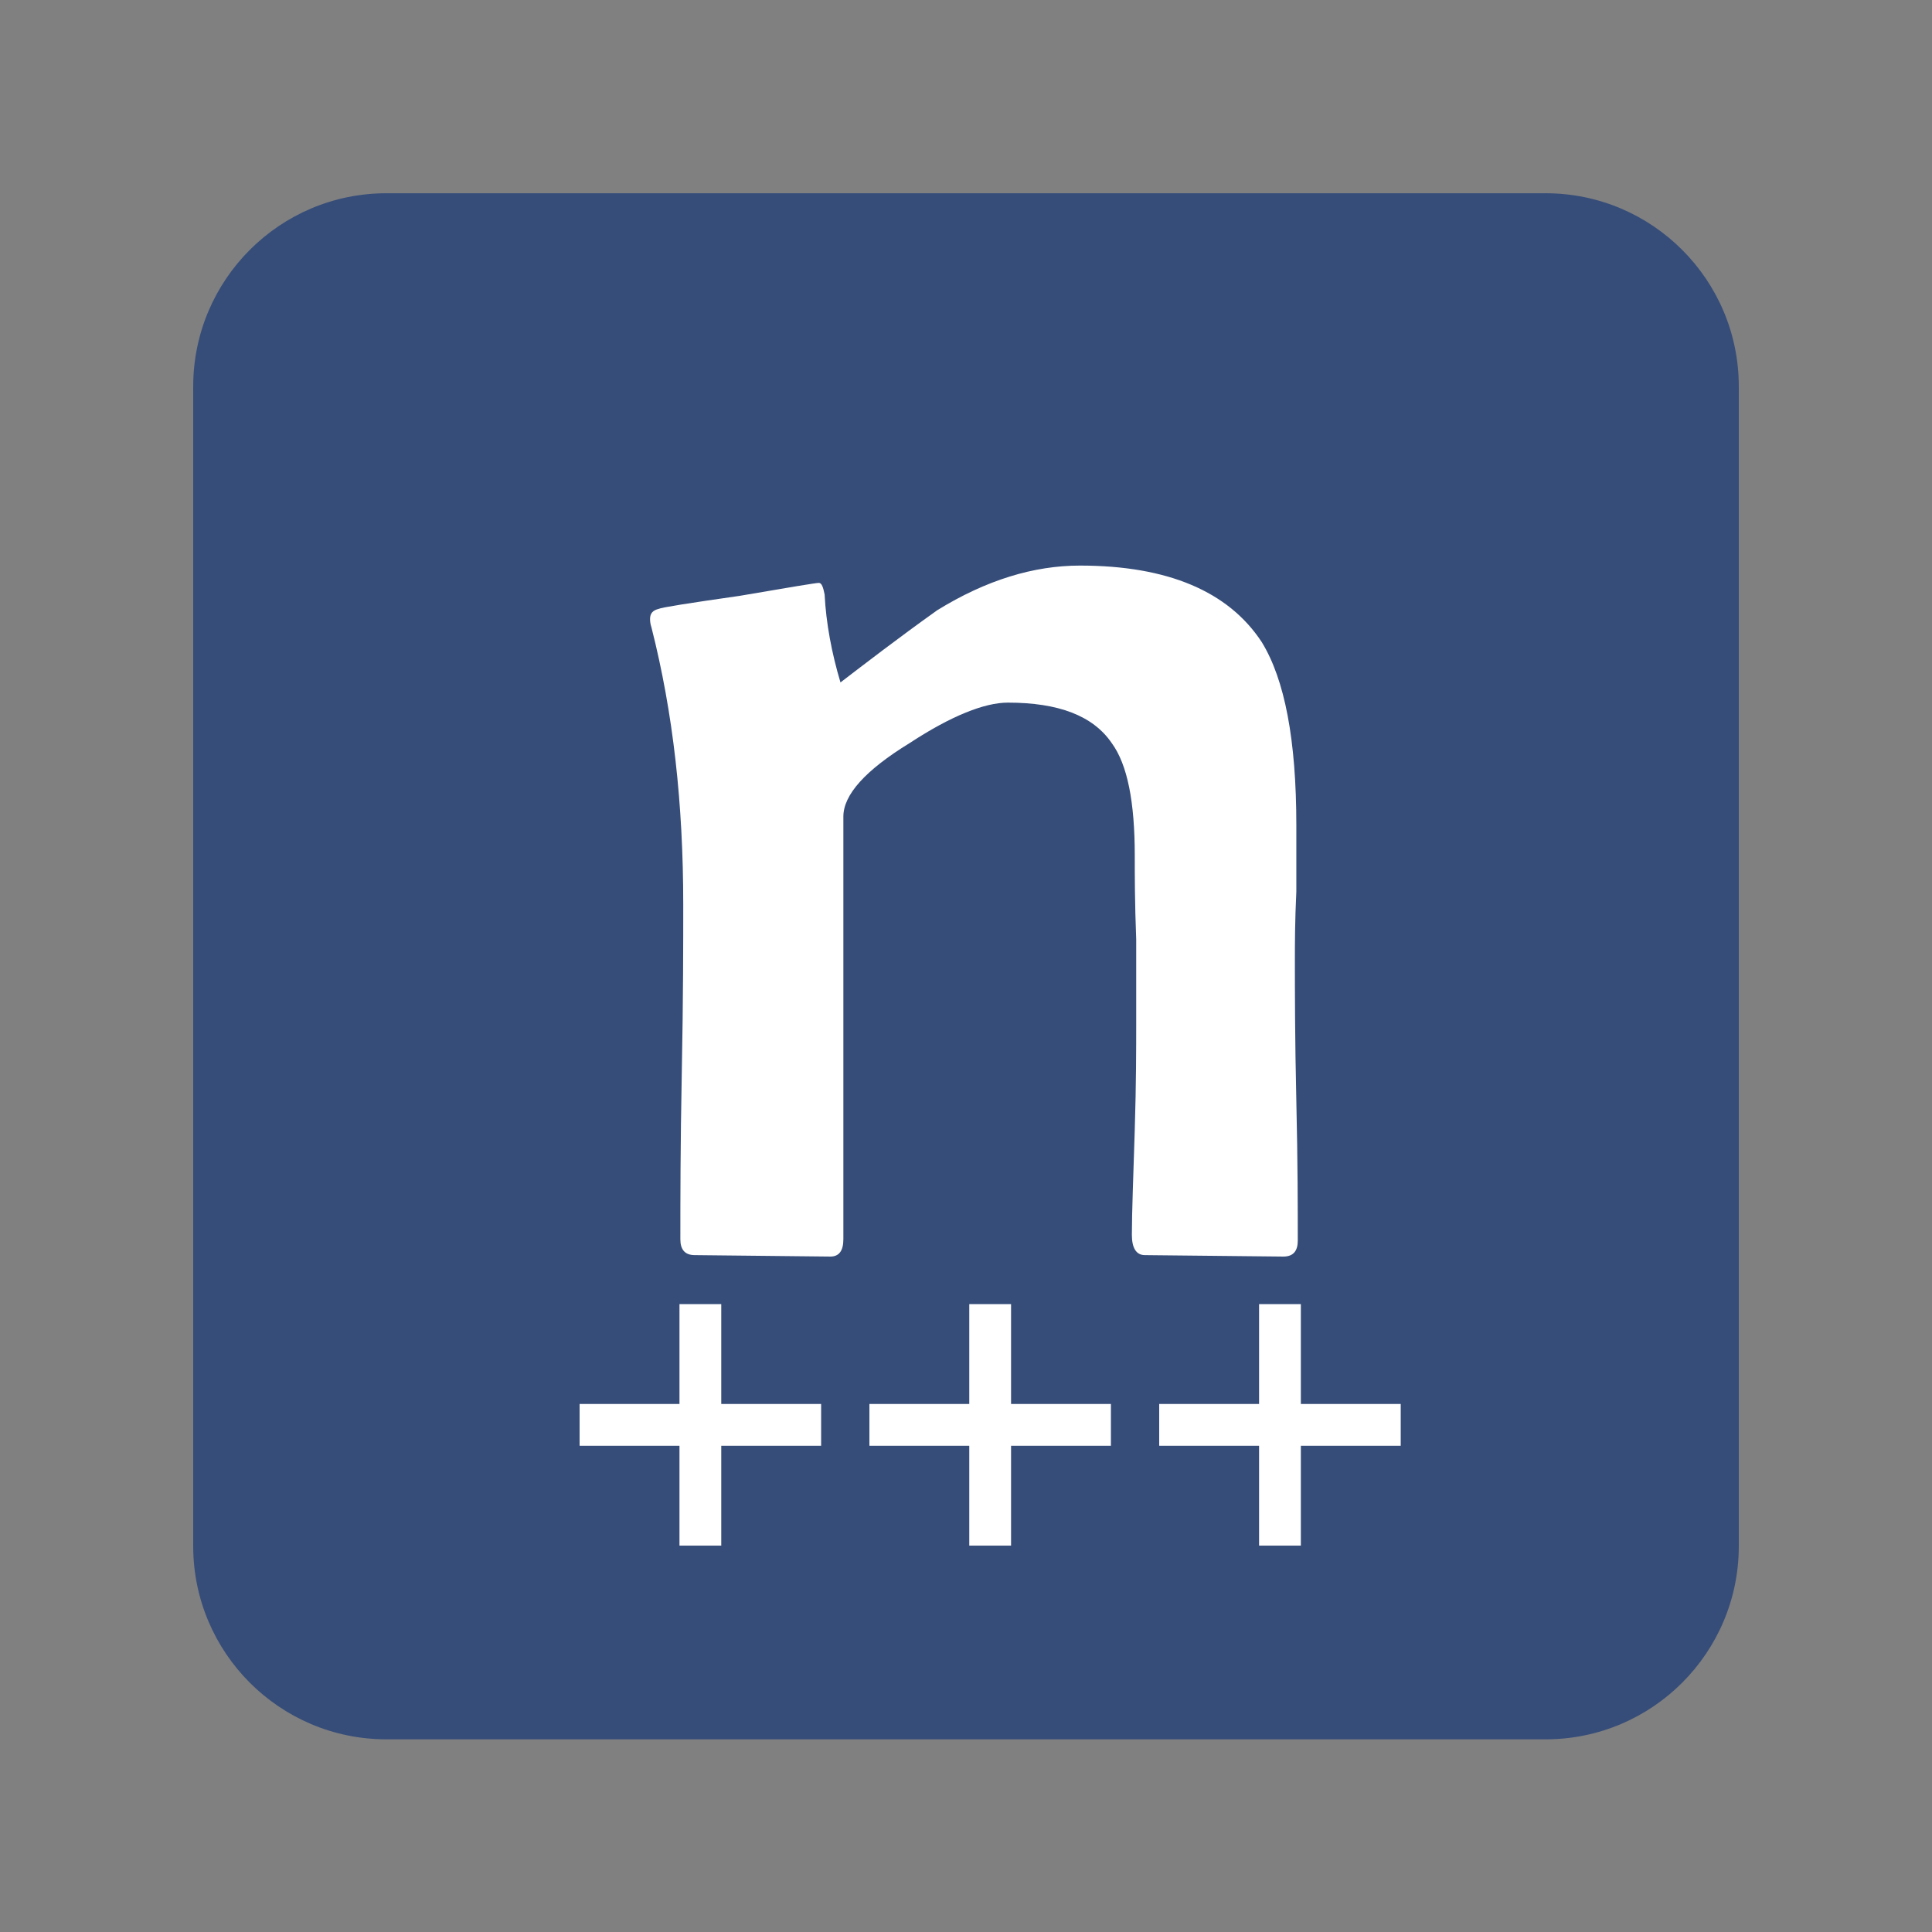 <?xml version="1.0" encoding="UTF-8" standalone="no"?>
<!DOCTYPE svg PUBLIC "-//W3C//DTD SVG 1.1//EN" "http://www.w3.org/Graphics/SVG/1.1/DTD/svg11.dtd">
<svg width="100%" height="100%" viewBox="0 0 40 40" version="1.1" xmlns="http://www.w3.org/2000/svg" xmlns:xlink="http://www.w3.org/1999/xlink" xml:space="preserve" xmlns:serif="http://www.serif.com/" style="fill-rule:evenodd;clip-rule:evenodd;stroke-linejoin:round;stroke-miterlimit:2;">
    <rect x="0" y="0" width="40" height="40" fill="#808080" stroke="none"/>
    <g transform="matrix(1,0,0,0.97,0,1.091)">
        <path d="M36,7.125C36,4.848 34.208,3 32,3L8,3C5.792,3 4,4.848 4,7.125L4,31.875C4,34.152 5.792,36 8,36L32,36C34.208,36 36,34.152 36,31.875L36,7.125Z" style="fill:rgb(54,77,121);"/>
    </g>
    <g transform="matrix(0.07,0,0,0.07,12.533,25.986)">
        <g transform="matrix(426.667,0,0,426.667,0,0)">
            <path d="M0.48,-0.01C0.48,-0.003 0.477,0.001 0.47,0.001L0.374,0C0.368,0 0.365,-0.005 0.365,-0.014C0.365,-0.03 0.366,-0.054 0.367,-0.087C0.368,-0.119 0.368,-0.144 0.368,-0.16C0.368,-0.173 0.368,-0.193 0.368,-0.219C0.367,-0.244 0.367,-0.264 0.367,-0.277C0.367,-0.314 0.362,-0.34 0.351,-0.355C0.338,-0.374 0.314,-0.383 0.279,-0.383C0.263,-0.383 0.24,-0.374 0.211,-0.355C0.18,-0.336 0.165,-0.319 0.165,-0.304L0.165,-0.011C0.165,-0.003 0.162,0.001 0.156,0.001L0.062,0C0.055,0 0.052,-0.004 0.052,-0.011C0.052,-0.037 0.052,-0.076 0.053,-0.127C0.054,-0.178 0.054,-0.217 0.054,-0.243C0.054,-0.313 0.047,-0.376 0.032,-0.435C0.031,-0.438 0.031,-0.44 0.031,-0.441C0.031,-0.445 0.033,-0.447 0.037,-0.448C0.039,-0.449 0.058,-0.452 0.093,-0.457C0.128,-0.463 0.146,-0.466 0.148,-0.466C0.15,-0.466 0.151,-0.463 0.152,-0.458C0.153,-0.438 0.157,-0.417 0.163,-0.397C0.18,-0.41 0.202,-0.427 0.23,-0.447C0.264,-0.468 0.297,-0.478 0.329,-0.478C0.39,-0.478 0.432,-0.46 0.455,-0.425C0.471,-0.399 0.479,-0.357 0.479,-0.298C0.479,-0.288 0.479,-0.273 0.479,-0.252C0.478,-0.231 0.478,-0.215 0.478,-0.205C0.478,-0.183 0.478,-0.151 0.479,-0.107C0.48,-0.064 0.48,-0.032 0.48,-0.01Z" style="fill:white;fill-rule:nonzero;"/>
        </g>
    </g>
    <g transform="matrix(10.549,0,0,10.549,11.42,33.224)">
        <g>
            <path d="M0.529,-0.312L0.333,-0.312L0.333,-0.116L0.251,-0.116L0.251,-0.312L0.055,-0.312L0.055,-0.394L0.251,-0.394L0.251,-0.59L0.333,-0.59L0.333,-0.394L0.529,-0.394L0.529,-0.312Z" style="fill:white;fill-rule:nonzero;"/>
        </g>
    </g>
    <g transform="matrix(10.549,0,0,10.549,23.42,33.224)">
        <g>
            <path d="M0.529,-0.312L0.333,-0.312L0.333,-0.116L0.251,-0.116L0.251,-0.312L0.055,-0.312L0.055,-0.394L0.251,-0.394L0.251,-0.59L0.333,-0.59L0.333,-0.394L0.529,-0.394L0.529,-0.312Z" style="fill:white;fill-rule:nonzero;"/>
        </g>
    </g>
    <g transform="matrix(10.549,0,0,10.549,17.42,33.224)">
        <g>
            <path d="M0.529,-0.312L0.333,-0.312L0.333,-0.116L0.251,-0.116L0.251,-0.312L0.055,-0.312L0.055,-0.394L0.251,-0.394L0.251,-0.59L0.333,-0.59L0.333,-0.394L0.529,-0.394L0.529,-0.312Z" style="fill:white;fill-rule:nonzero;"/>
        </g>
    </g>
</svg>
